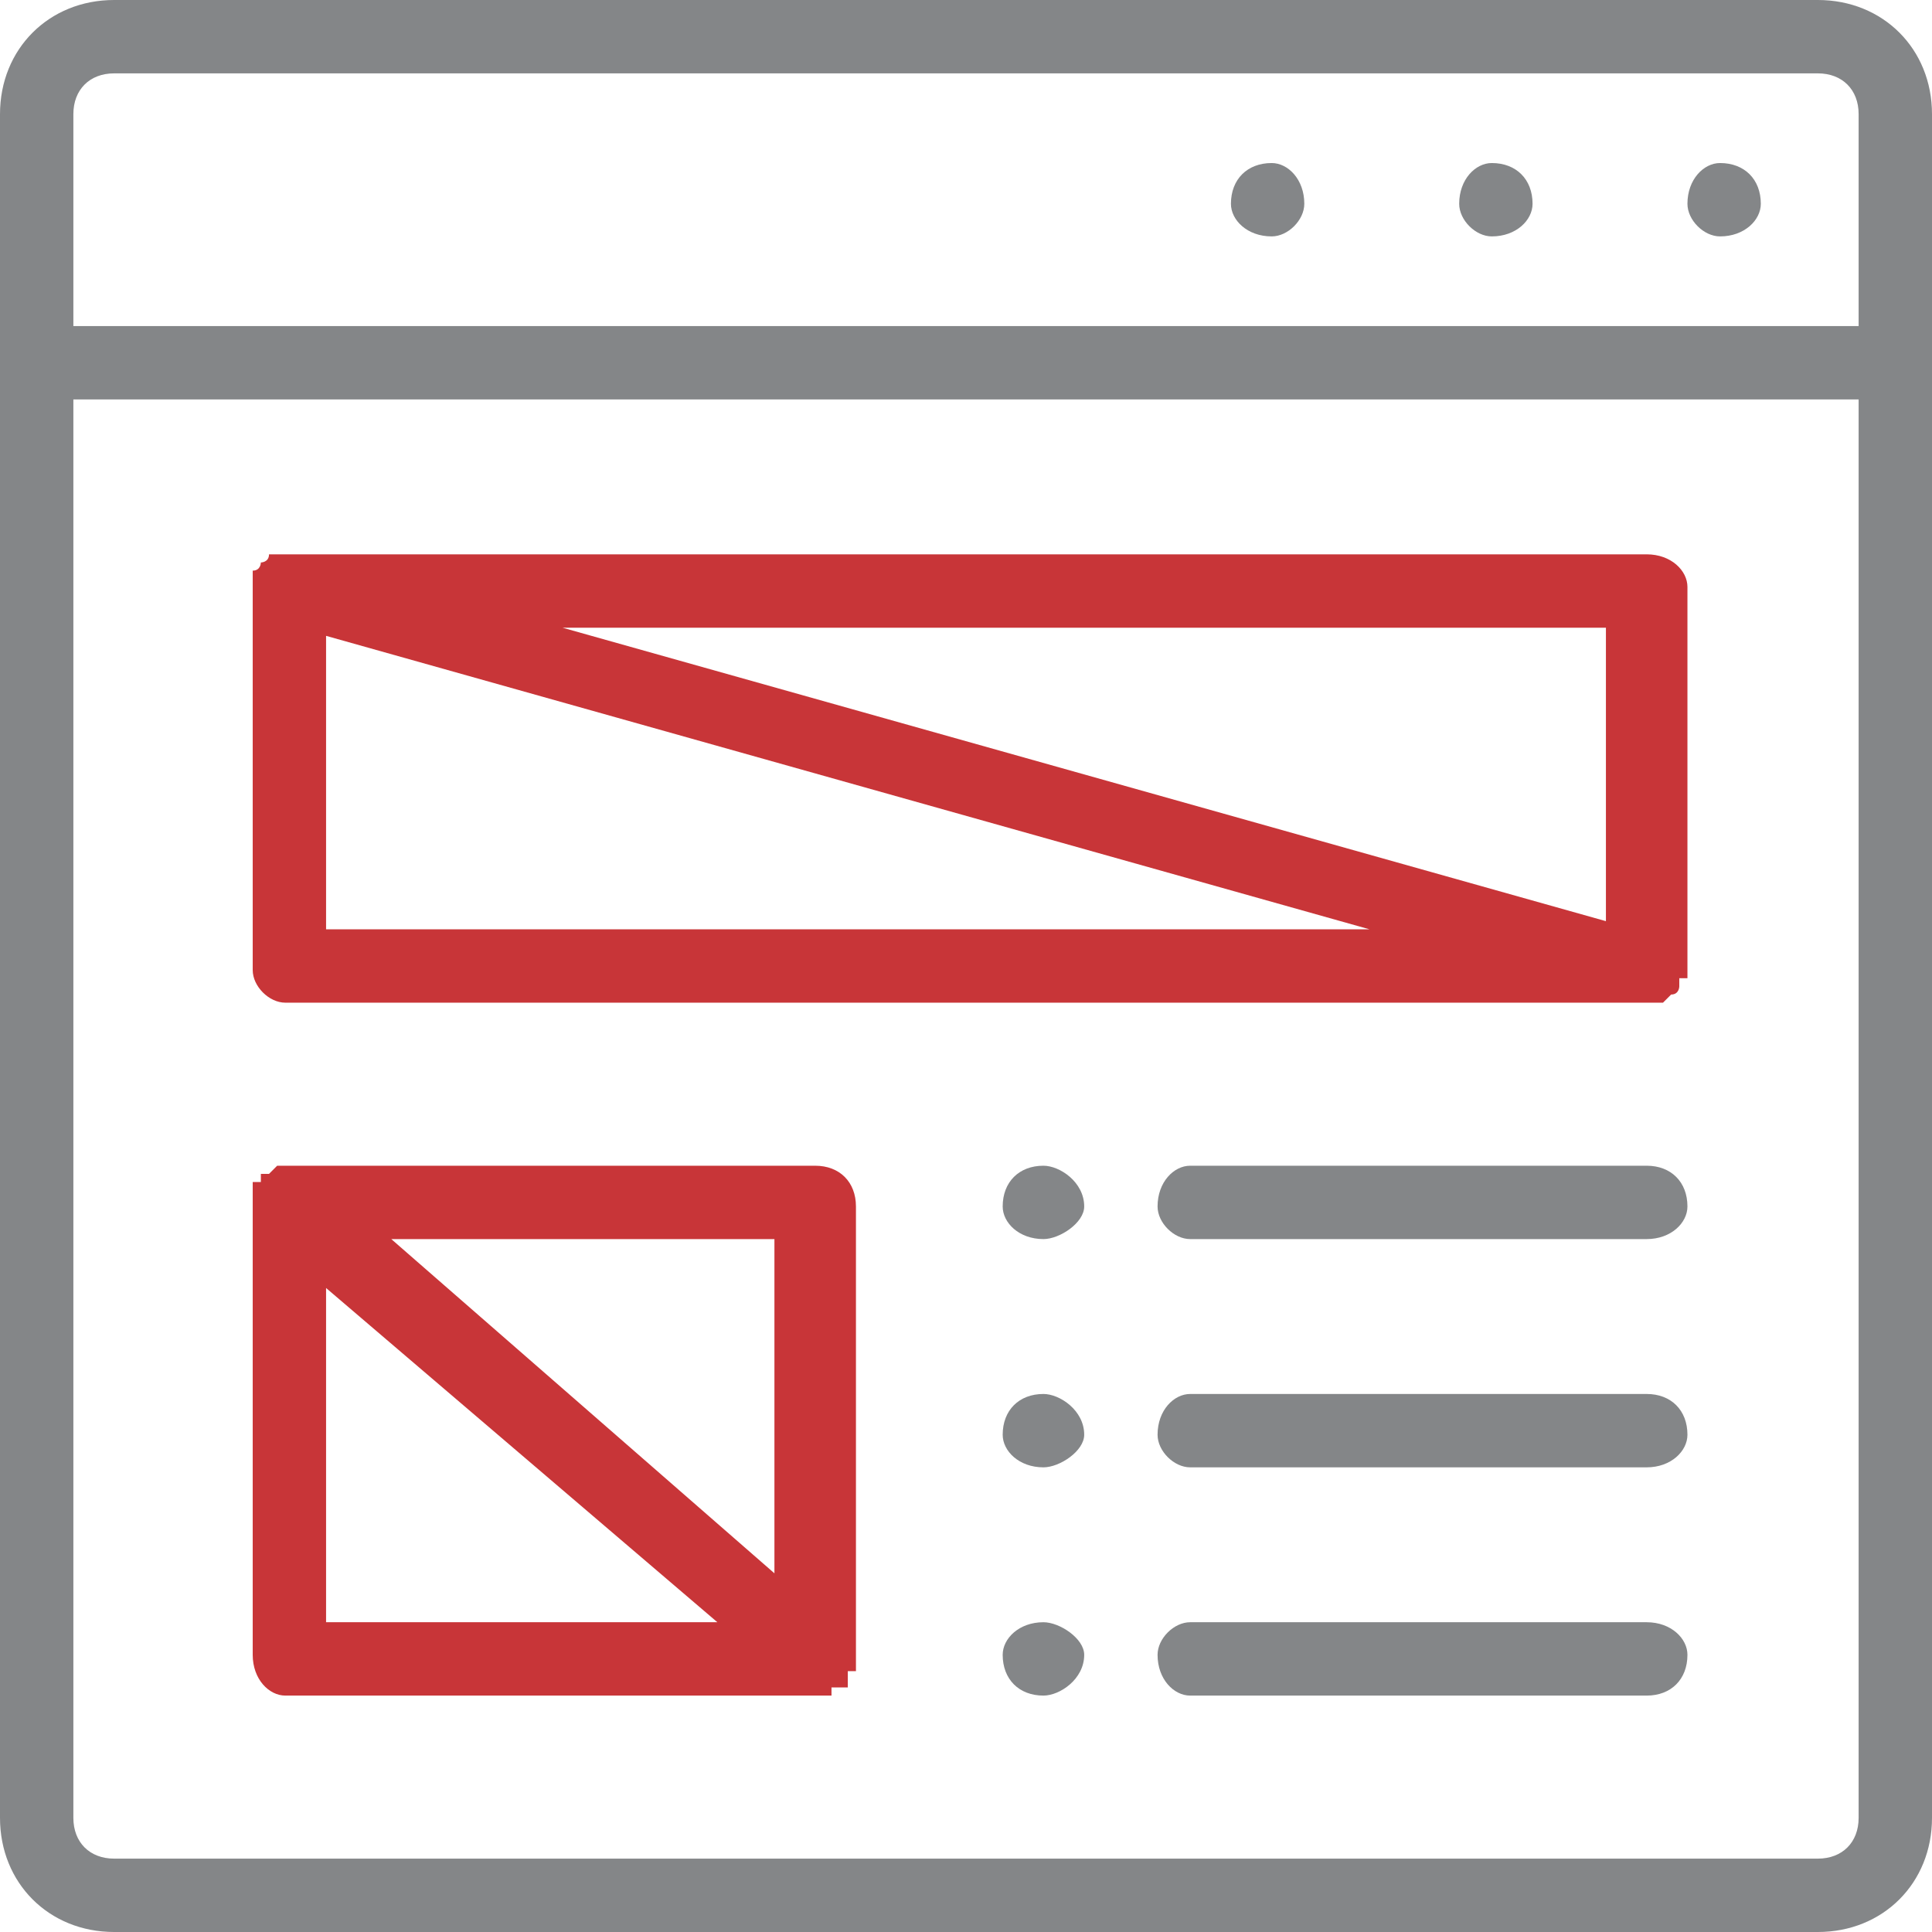 <?xml version="1.0" encoding="UTF-8"?>
<!DOCTYPE svg PUBLIC "-//W3C//DTD SVG 1.1//EN" "http://www.w3.org/Graphics/SVG/1.1/DTD/svg11.dtd">
<!-- Creator: CorelDRAW 2017 -->
<svg xmlns="http://www.w3.org/2000/svg" xml:space="preserve" width="36px" height="36px" version="1.1" style="shape-rendering:geometricPrecision; text-rendering:geometricPrecision; image-rendering:optimizeQuality; fill-rule:evenodd; clip-rule:evenodd"
viewBox="0 0 2.37 2.37"
 xmlns:xlink="http://www.w3.org/1999/xlink">
 <defs>
  <style type="text/css">
   <![CDATA[
    .fil0 {fill:#848688;fill-rule:nonzero}
    .fil1 {fill:#C83538;fill-rule:nonzero}
   ]]>
  </style>
 </defs>
 <g id="Layer_x0020_1">
  <g id="_2324386755568">
   <path class="fil0" d="M2.11 0.29c0.03,0 0.05,-0.02 0.05,-0.04 0,-0.03 -0.02,-0.05 -0.05,-0.05 -0.02,0 -0.04,0.02 -0.04,0.05 0,0.02 0.02,0.04 0.04,0.04z"/>
   <path class="fil0" d="M1.83 0.29c0.03,0 0.05,-0.02 0.05,-0.04 0,-0.03 -0.02,-0.05 -0.05,-0.05 -0.02,0 -0.04,0.02 -0.04,0.05 0,0.02 0.02,0.04 0.04,0.04z"/>
   <path class="fil0" d="M1.56 0.29c0.02,0 0.04,-0.02 0.04,-0.04 0,-0.03 -0.02,-0.05 -0.04,-0.05 -0.03,0 -0.05,0.02 -0.05,0.05 0,0.02 0.02,0.04 0.05,0.04z"/>
   <path class="fil0" d="M1.28 1.43c-0.03,0 -0.05,0.02 -0.05,0.05 0,0.02 0.02,0.04 0.05,0.04 0.02,0 0.05,-0.02 0.05,-0.04 0,-0.03 -0.03,-0.05 -0.05,-0.05z"/>
   <path class="fil0" d="M1.28 1.71c-0.03,0 -0.05,0.02 -0.05,0.05 0,0.02 0.02,0.04 0.05,0.04 0.02,0 0.05,-0.02 0.05,-0.04 0,-0.03 -0.03,-0.05 -0.05,-0.05z"/>
   <path class="fil0" d="M1.28 1.99c-0.03,0 -0.05,0.02 -0.05,0.04 0,0.03 0.02,0.05 0.05,0.05 0.02,0 0.05,-0.02 0.05,-0.05 0,-0.02 -0.03,-0.04 -0.05,-0.04z"/>
   <path class="fil0" d="M2.23 2.28l-2.09 0c-0.03,0 -0.05,-0.02 -0.05,-0.05l0 -1.74 2.19 0 0 1.74c0,0.03 -0.02,0.05 -0.05,0.05zm-2.09 -2.19l2.09 0c0.03,0 0.05,0.02 0.05,0.05l0 0.26 -2.19 0 0 -0.26c0,-0.03 0.02,-0.05 0.05,-0.05zm2.09 -0.09l-2.09 0c-0.08,0 -0.14,0.06 -0.14,0.14l0 2.09c0,0.08 0.06,0.14 0.14,0.14l2.09 0c0.08,0 0.14,-0.06 0.14,-0.14l0 -2.09c0,-0.08 -0.06,-0.14 -0.14,-0.14z"/>
   <path class="fil1" d="M0.4 0.78l1.28 0.36 -1.28 0 0 -0.36zm1.57 0.35l-1.28 -0.36 1.28 0 0 0.36zm0.05 -0.45l-1.67 0c0,0 0,0 0,0 0,0 0,0 0,0 0,0 0,0 0,0 0,0 0,0 -0.01,0 0,0 0,0 0,0 0,0 0,0 0,0 0,0 0,0 0,0 0,0 0,0 0,0 0,0 -0.01,0 -0.01,0 0,0 0,0 0,0 0,0 0,0 0,0 0,0 0,0 0,0 0,0 0,0 0,0 0,0.01 -0.01,0.01 -0.01,0.01 0,0 0,0 0,0 0,0 0,0 0,0 0,0 0,0 0,0 0,0 0,0 0,0 0,0 0,0 0,0 0,0 0,0.01 -0.01,0.01 0,0 0,0 0,0 0,0 0,0 0,0 0,0 0,0 0,0 0,0 0,0 0,0 0,0 0,0 0,0.01 0,0 0,0 0,0 0,0 0,0 0,0 0,0 0,0 0,0 0,0 0,0 0,0 0,0 0,0 0,0 0,0.01 0,0.01 0,0.01 0,0 0,0 0,0 0,0 0,0 0,0 0,0 0,0 0,0l0 0.47c0,0.02 0.02,0.04 0.04,0.04l1.67 0c0,0 0,0 0,0 0,0 0,0 0,0 0.01,0 0.01,0 0.01,0 0,0 0,0 0,0 0,0 0,0 0,0 0,0 0,0 0,0 0,0 0,0 0,0 0.01,0 0.01,0 0.01,0 0,0 0,0 0,0 0,0 0,0 0,0 0,0 0,0 0,0 0,0 0,0 0.01,-0.01 0,0 0,0 0,0 0,0 0,0 0,0 0,0 0,0 0,0 0,0 0,0 0,0 0,0 0,0 0,0 0.01,0 0.01,-0.01 0.01,-0.01 0,0 0,0 0,0 0,0 0,0 0,0 0,0 0,0 0,0 0,0 0,0 0,0 0,-0.01 0,-0.01 0,-0.01 0,0 0,0 0,0 0,0 0,0 0,0 0,0 0,0 0,0 0.01,0 0.01,0 0.01,0 0,0 0,0 0,-0.01 0,0 0,0 0,0 0,0 0,0 0,0 0,0 0,0 0,0 0,0 0,0 0,0l0 -0.47c0,-0.02 -0.02,-0.04 -0.05,-0.04z"/>
   <path class="fil1" d="M0.4 1.58l0.48 0.41 -0.48 0 0 -0.41zm0.55 0.35l-0.47 -0.41 0.47 0 0 0.41zm0.05 -0.5l-0.65 0c0,0 0,0 0,0 0,0 0,0 0,0 0,0 0,0 0,0 0,0 -0.01,0 -0.01,0 0,0 0,0 0,0 0,0 0,0 0,0 0,0 0,0 0,0 0,0 0,0 -0.01,0.01 0,0 0,0 0,0 0,0 0,0 0,0 0,0 0,0 0,0 0,0 0,0 0,0 0,0 0,0 0,0 -0.01,0 -0.01,0 -0.01,0 0,0 0,0 0,0 0,0 0,0 0,0 0,0.01 0,0.01 0,0.01 0,0 0,0 0,0 0,0 0,0 0,0 0,0 0,0 -0.01,0 0,0 0,0 0,0 0,0 0,0 0,0 0,0 0,0.01 0,0.01 0,0 0,0 0,0 0,0 0,0 0,0 0,0 0,0 0,0 0,0 0,0 0,0 0,0 0,0.01 0,0.01 0,0 0,0 0,0 0,0 0,0 0,0 0,0 0,0 0,0 0,0 0,0 0,0 0,0.01 0,0.01 0,0.01 0,0 0,0 0,0l0 0.55c0,0.03 0.02,0.05 0.04,0.05l0.65 0c0,0 0,0 0.01,0 0,0 0,0 0,0 0,0 0,0 0,0 0,0 0,0 0,0 0,0 0,0 0.01,0 0,0 0,0 0,0 0,0 0,0 0,0 0,0 0,0 0,0 0,0 0,-0.01 0,-0.01 0,0 0,0 0.01,0 0,0 0,0 0,0 0,0 0,0 0,0 0,0 0,0 0,0 0,0 0,0 0,0 0,0 0,0 0.01,0 0,-0.01 0,-0.01 0,-0.01 0,0 0,0 0,0 0,0 0,0 0,0 0,0 0,0 0,0 0,0 0,0 0,0 0,0 0,0 0,0 0,0 0,-0.01 0,-0.01 0,0 0,0 0,0 0,0 0,0 0,0 0,0 0,0 0.01,0 0,0 0,0 0,0 0,0 0,-0.01 0,-0.01 0,0 0,0 0,0 0,0 0,0 0,0 0,0 0,0 0,0 0,0 0,0 0,-0.01 0,0 0,0 0,0l0 -0.55c0,-0.03 -0.02,-0.05 -0.05,-0.05z"/>
   <path class="fil0" d="M2.02 1.43l-0.56 0c-0.02,0 -0.04,0.02 -0.04,0.05 0,0.02 0.02,0.04 0.04,0.04l0.56 0c0.03,0 0.05,-0.02 0.05,-0.04 0,-0.03 -0.02,-0.05 -0.05,-0.05z"/>
   <path class="fil0" d="M2.02 1.71l-0.56 0c-0.02,0 -0.04,0.02 -0.04,0.05 0,0.02 0.02,0.04 0.04,0.04l0.56 0c0.03,0 0.05,-0.02 0.05,-0.04 0,-0.03 -0.02,-0.05 -0.05,-0.05z"/>
   <path class="fil0" d="M2.02 1.99l-0.56 0c-0.02,0 -0.04,0.02 -0.04,0.04 0,0.03 0.02,0.05 0.04,0.05l0.56 0c0.03,0 0.05,-0.02 0.05,-0.05 0,-0.02 -0.02,-0.04 -0.05,-0.04z"/>
  </g>
 </g>
</svg>
